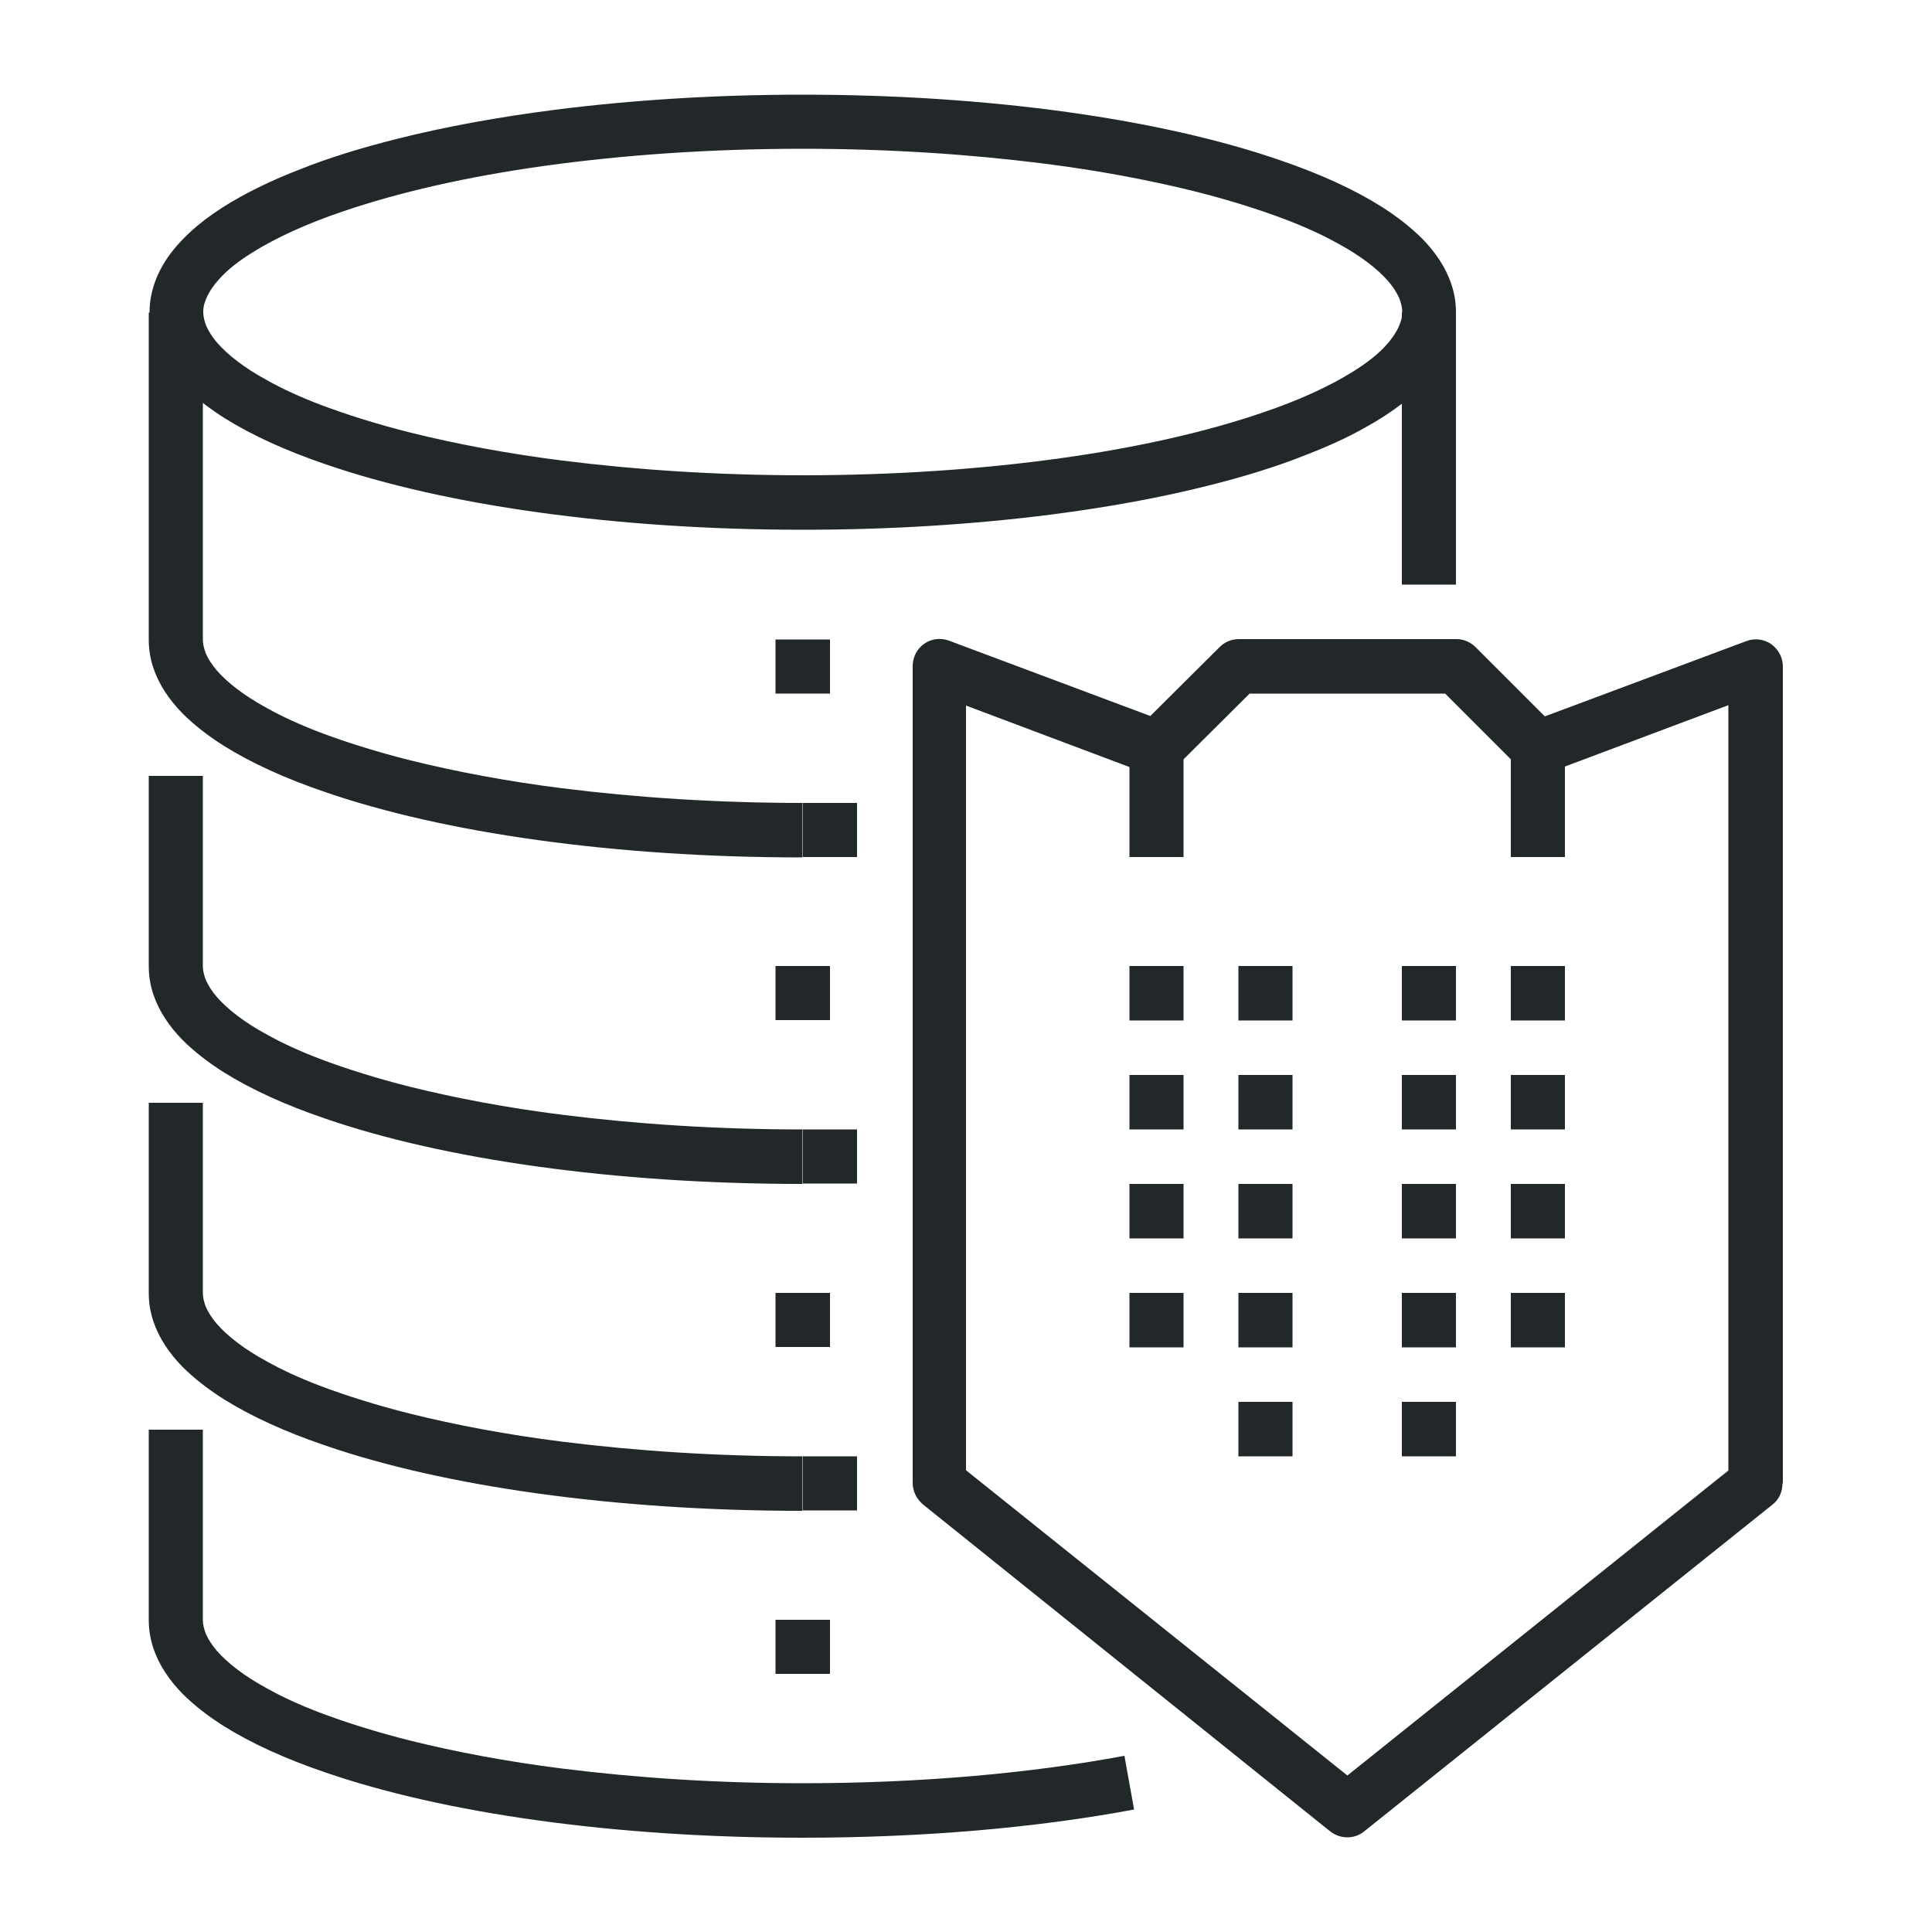 <?xml version="1.0" encoding="utf-8"?>
<!-- Generator: Adobe Illustrator 22.1.0, SVG Export Plug-In . SVG Version: 6.00 Build 0)  -->
<svg version="1.1" id="_x33_5_x5F_secured_x5F_backup"
	 xmlns="http://www.w3.org/2000/svg" xmlns:xlink="http://www.w3.org/1999/xlink" x="0px" y="0px" viewBox="0 0 500 500"
	 style="enable-background:new 0 0 500 500;" xml:space="preserve">
<style type="text/css">
	.st0{fill:#222829;}
</style>
<g>
	<path class="st0" d="M207.7,31.5v7c22.1,0,43.1,1.4,62.2,3.8c14.3,1.8,27.5,4.3,39.2,7.2c8.8,2.2,16.7,4.7,23.6,7.3
		c5.2,2,9.8,4.1,13.7,6.3c5.9,3.2,10.2,6.6,12.9,9.7c1.3,1.5,2.2,3,2.8,4.3c0.5,1.3,0.8,2.5,0.8,3.6c0,0.9-0.1,1.8-0.5,2.8
		c-0.6,1.8-1.9,4-4.2,6.4c-2,2.1-4.7,4.2-8.1,6.3c-5.9,3.7-13.9,7.4-23.4,10.6c-14.3,4.9-32.1,9-52.3,11.8
		c-20.2,2.8-42.8,4.4-66.6,4.4c-22.1,0-43.1-1.4-62.2-3.8c-14.3-1.8-27.5-4.3-39.2-7.2c-8.8-2.2-16.7-4.7-23.6-7.3
		c-5.2-2-9.8-4.1-13.7-6.3c-5.9-3.2-10.2-6.6-12.9-9.7c-1.3-1.5-2.2-3-2.8-4.3c-0.5-1.3-0.8-2.5-0.8-3.6c0-0.9,0.1-1.8,0.5-2.8
		c0.6-1.8,1.9-4,4.2-6.4c2-2.1,4.7-4.2,8.1-6.3c5.9-3.7,13.9-7.4,23.4-10.6c14.3-4.9,32.1-9,52.3-11.8c20.2-2.8,42.8-4.4,66.6-4.4
		V31.5v-7c-22.7,0-44.3,1.4-64,3.9c-14.8,1.9-28.5,4.4-40.8,7.5c-9.2,2.3-17.7,4.9-25.2,7.9C72,46,66.8,48.4,62.3,50.9
		c-6.9,3.8-12.5,8-16.7,12.9c-2.1,2.4-3.8,5.1-5,7.9c-1.2,2.9-1.9,5.9-1.9,9.1c0,2.5,0.4,4.9,1.2,7.3c1.5,4.4,4.1,8.2,7.5,11.7
		c3,3,6.6,5.8,10.7,8.4c7.2,4.5,16,8.5,26.3,12c15.4,5.3,34,9.5,54.9,12.4c20.9,2.9,44.1,4.5,68.5,4.5c22.7,0,44.3-1.4,64-3.9
		c14.8-1.9,28.5-4.4,40.8-7.5c9.2-2.3,17.7-4.9,25.2-7.9c5.7-2.2,10.8-4.5,15.4-7.1c6.9-3.8,12.5-8,16.7-12.9c2.1-2.4,3.8-5.1,5-7.9
		c1.2-2.9,1.9-5.9,1.9-9.1c0-2.5-0.4-4.9-1.2-7.3c-1.5-4.4-4.1-8.2-7.5-11.7c-3-3-6.6-5.8-10.7-8.4c-7.2-4.5-16-8.5-26.3-12
		c-15.4-5.3-34-9.5-54.9-12.4c-20.9-2.9-44.1-4.5-68.5-4.5V31.5z"/>
	<path class="st0" d="M207.7,207.8c-22.1,0-43.1-1.4-62.2-3.8c-14.3-1.8-27.5-4.3-39.2-7.2c-8.8-2.2-16.7-4.7-23.6-7.3
		c-5.2-2-9.8-4.1-13.7-6.3c-5.9-3.2-10.2-6.6-12.9-9.7c-1.3-1.5-2.2-3-2.8-4.3c-0.5-1.3-0.8-2.5-0.8-3.6l0-84.7h-14l0,84.7
		c0,2.5,0.4,4.9,1.2,7.3c1.5,4.4,4.1,8.2,7.5,11.7c3,3,6.6,5.8,10.7,8.4c7.2,4.5,16,8.5,26.3,12c15.4,5.3,34,9.5,54.9,12.4
		c20.9,2.9,44.1,4.5,68.5,4.5V207.8L207.7,207.8z"/>
	<polyline class="st0" points="362.8,80.8 362.8,151.3 376.8,151.3 376.8,80.8 	"/>
	<path class="st0" d="M207.7,292.3c-22.1,0-43.1-1.4-62.2-3.8c-14.3-1.8-27.5-4.3-39.2-7.2c-8.8-2.2-16.7-4.7-23.6-7.3
		c-5.2-2-9.8-4.1-13.7-6.3c-5.9-3.2-10.2-6.6-12.9-9.7c-1.3-1.5-2.2-3-2.8-4.3c-0.5-1.3-0.8-2.5-0.8-3.6l0-49.3h-14l0,49.3
		c0,2.5,0.4,4.9,1.2,7.3c1.5,4.4,4.1,8.2,7.5,11.7c3,3,6.6,5.8,10.7,8.4c7.2,4.5,16,8.5,26.3,12c15.4,5.3,34,9.5,54.9,12.4
		c20.9,2.9,44.1,4.5,68.5,4.5V292.3L207.7,292.3z"/>
	<path class="st0" d="M207.7,376.9c-22.1,0-43.1-1.4-62.2-3.8c-14.3-1.8-27.5-4.3-39.2-7.2c-8.8-2.2-16.7-4.7-23.6-7.3
		c-5.2-2-9.8-4.1-13.7-6.3c-5.9-3.2-10.2-6.6-12.9-9.7c-1.3-1.5-2.2-3-2.8-4.3c-0.5-1.3-0.8-2.5-0.8-3.6l0-49.3h-14l0,49.3
		c0,2.5,0.4,4.9,1.2,7.3c1.5,4.4,4.1,8.2,7.5,11.7c3,3,6.6,5.8,10.7,8.4c7.2,4.5,16,8.5,26.3,12c15.4,5.3,34,9.5,54.9,12.4
		c20.9,2.9,44.1,4.5,68.5,4.5V376.9L207.7,376.9z"/>
	<path class="st0" d="M291,454.4c-24.1,4.5-52.7,7.1-83.3,7.1c-22.1,0-43.1-1.4-62.2-3.8c-14.3-1.8-27.5-4.3-39.2-7.2
		c-8.8-2.2-16.7-4.7-23.6-7.3c-5.2-2-9.8-4.1-13.7-6.3c-5.9-3.2-10.2-6.6-12.9-9.7c-1.3-1.5-2.2-3-2.8-4.3c-0.5-1.3-0.8-2.5-0.8-3.6
		l0-49.3h-14l0,49.3c0,2.5,0.4,4.9,1.2,7.3c1.5,4.4,4.1,8.2,7.5,11.7c3,3,6.6,5.8,10.7,8.4c7.2,4.5,16,8.5,26.3,12
		c15.4,5.3,34,9.5,54.9,12.4c20.9,2.9,44.1,4.5,68.5,4.5c31.4,0,60.8-2.6,85.9-7.3L291,454.4L291,454.4z"/>
	<polyline class="st0" points="207.7,221.8 221.8,221.8 221.8,207.8 207.7,207.8 	"/>
	<polyline class="st0" points="207.7,306.3 221.8,306.3 221.8,292.3 207.7,292.3 	"/>
	<polyline class="st0" points="207.7,390.9 221.8,390.9 221.8,376.9 207.7,376.9 	"/>
	<path class="st0" d="M454.4,383.9l-4.4-5.5l-101.3,81.1l-98.7-79V182.6l46.8,17.6c2.6,1,5.4,0.3,7.4-1.6l19.2-19.1H374l19,19
		c1.9,1.9,4.8,2.6,7.4,1.6l46.9-17.6v201.3H454.4l-4.4-5.5L454.4,383.9h7V172.5c0-2.3-1.1-4.4-3-5.8c-1.9-1.3-4.3-1.6-6.4-0.8
		l-52.2,19.5l-17.9-17.9c-1.3-1.3-3.1-2.1-4.9-2.1h-56.4c-1.8,0-3.6,0.7-4.9,2l-18,17.9l-52.1-19.5c-2.1-0.8-4.6-0.5-6.4,0.8
		c-1.9,1.3-3,3.5-3,5.8v211.4c0,2.1,1,4.1,2.6,5.5L344.3,474c2.6,2,6.2,2,8.7,0l105.7-84.6c1.7-1.3,2.6-3.3,2.6-5.5H454.4z"/>
	<polyline class="st0" points="391,250 391,264.1 405,264.1 405,250 	"/>
	<polyline class="st0" points="391,334.6 391,348.7 405,348.7 405,334.6 	"/>
	<polyline class="st0" points="362.8,250 362.8,264.1 376.8,264.1 376.8,250 	"/>
	<polyline class="st0" points="362.8,278.2 362.8,292.3 376.8,292.3 376.8,278.2 	"/>
	<polyline class="st0" points="362.8,334.6 362.8,348.7 376.8,348.7 376.8,334.6 	"/>
	<polyline class="st0" points="362.8,362.8 362.8,376.9 376.8,376.9 376.8,362.8 	"/>
	<polyline class="st0" points="391,278.2 391,292.3 405,292.3 405,278.2 	"/>
	<polyline class="st0" points="292.3,250 292.3,264.1 306.3,264.1 306.3,250 	"/>
	<polyline class="st0" points="292.3,334.6 292.3,348.7 306.3,348.7 306.3,334.6 	"/>
	<polyline class="st0" points="320.5,250 320.5,264.1 334.5,264.1 334.5,250 	"/>
	<polyline class="st0" points="320.5,278.2 320.5,292.3 334.5,292.3 334.5,278.2 	"/>
	<polyline class="st0" points="320.5,334.6 320.5,348.7 334.5,348.7 334.5,334.6 	"/>
	<polyline class="st0" points="320.5,362.8 320.5,376.9 334.5,376.9 334.5,362.8 	"/>
	<polyline class="st0" points="292.3,278.2 292.3,292.3 306.3,292.3 306.3,278.2 	"/>
	<polyline class="st0" points="362.8,306.4 362.8,320.5 376.8,320.5 376.8,306.4 	"/>
	<polyline class="st0" points="391,306.4 391,320.5 405,320.5 405,306.4 	"/>
	<polyline class="st0" points="320.5,306.4 320.5,320.5 334.5,320.5 334.5,306.4 	"/>
	<polyline class="st0" points="292.3,306.4 292.3,320.5 306.3,320.5 306.3,306.4 	"/>
	<polyline class="st0" points="292.3,193.6 292.3,221.8 306.3,221.8 306.3,193.6 	"/>
	<polyline class="st0" points="391,193.6 391,221.8 405,221.8 405,193.6 	"/>
	<polyline class="st0" points="214.8,165.5 200.7,165.5 200.7,179.5 214.8,179.5 	"/>
	<polyline class="st0" points="214.8,250 200.7,250 200.7,264 214.8,264 	"/>
	<polyline class="st0" points="214.8,334.6 200.7,334.6 200.7,348.6 214.8,348.6 	"/>
	<polyline class="st0" points="214.8,419.2 200.7,419.2 200.7,433.2 214.8,433.2 	"/>
</g>
</svg>
